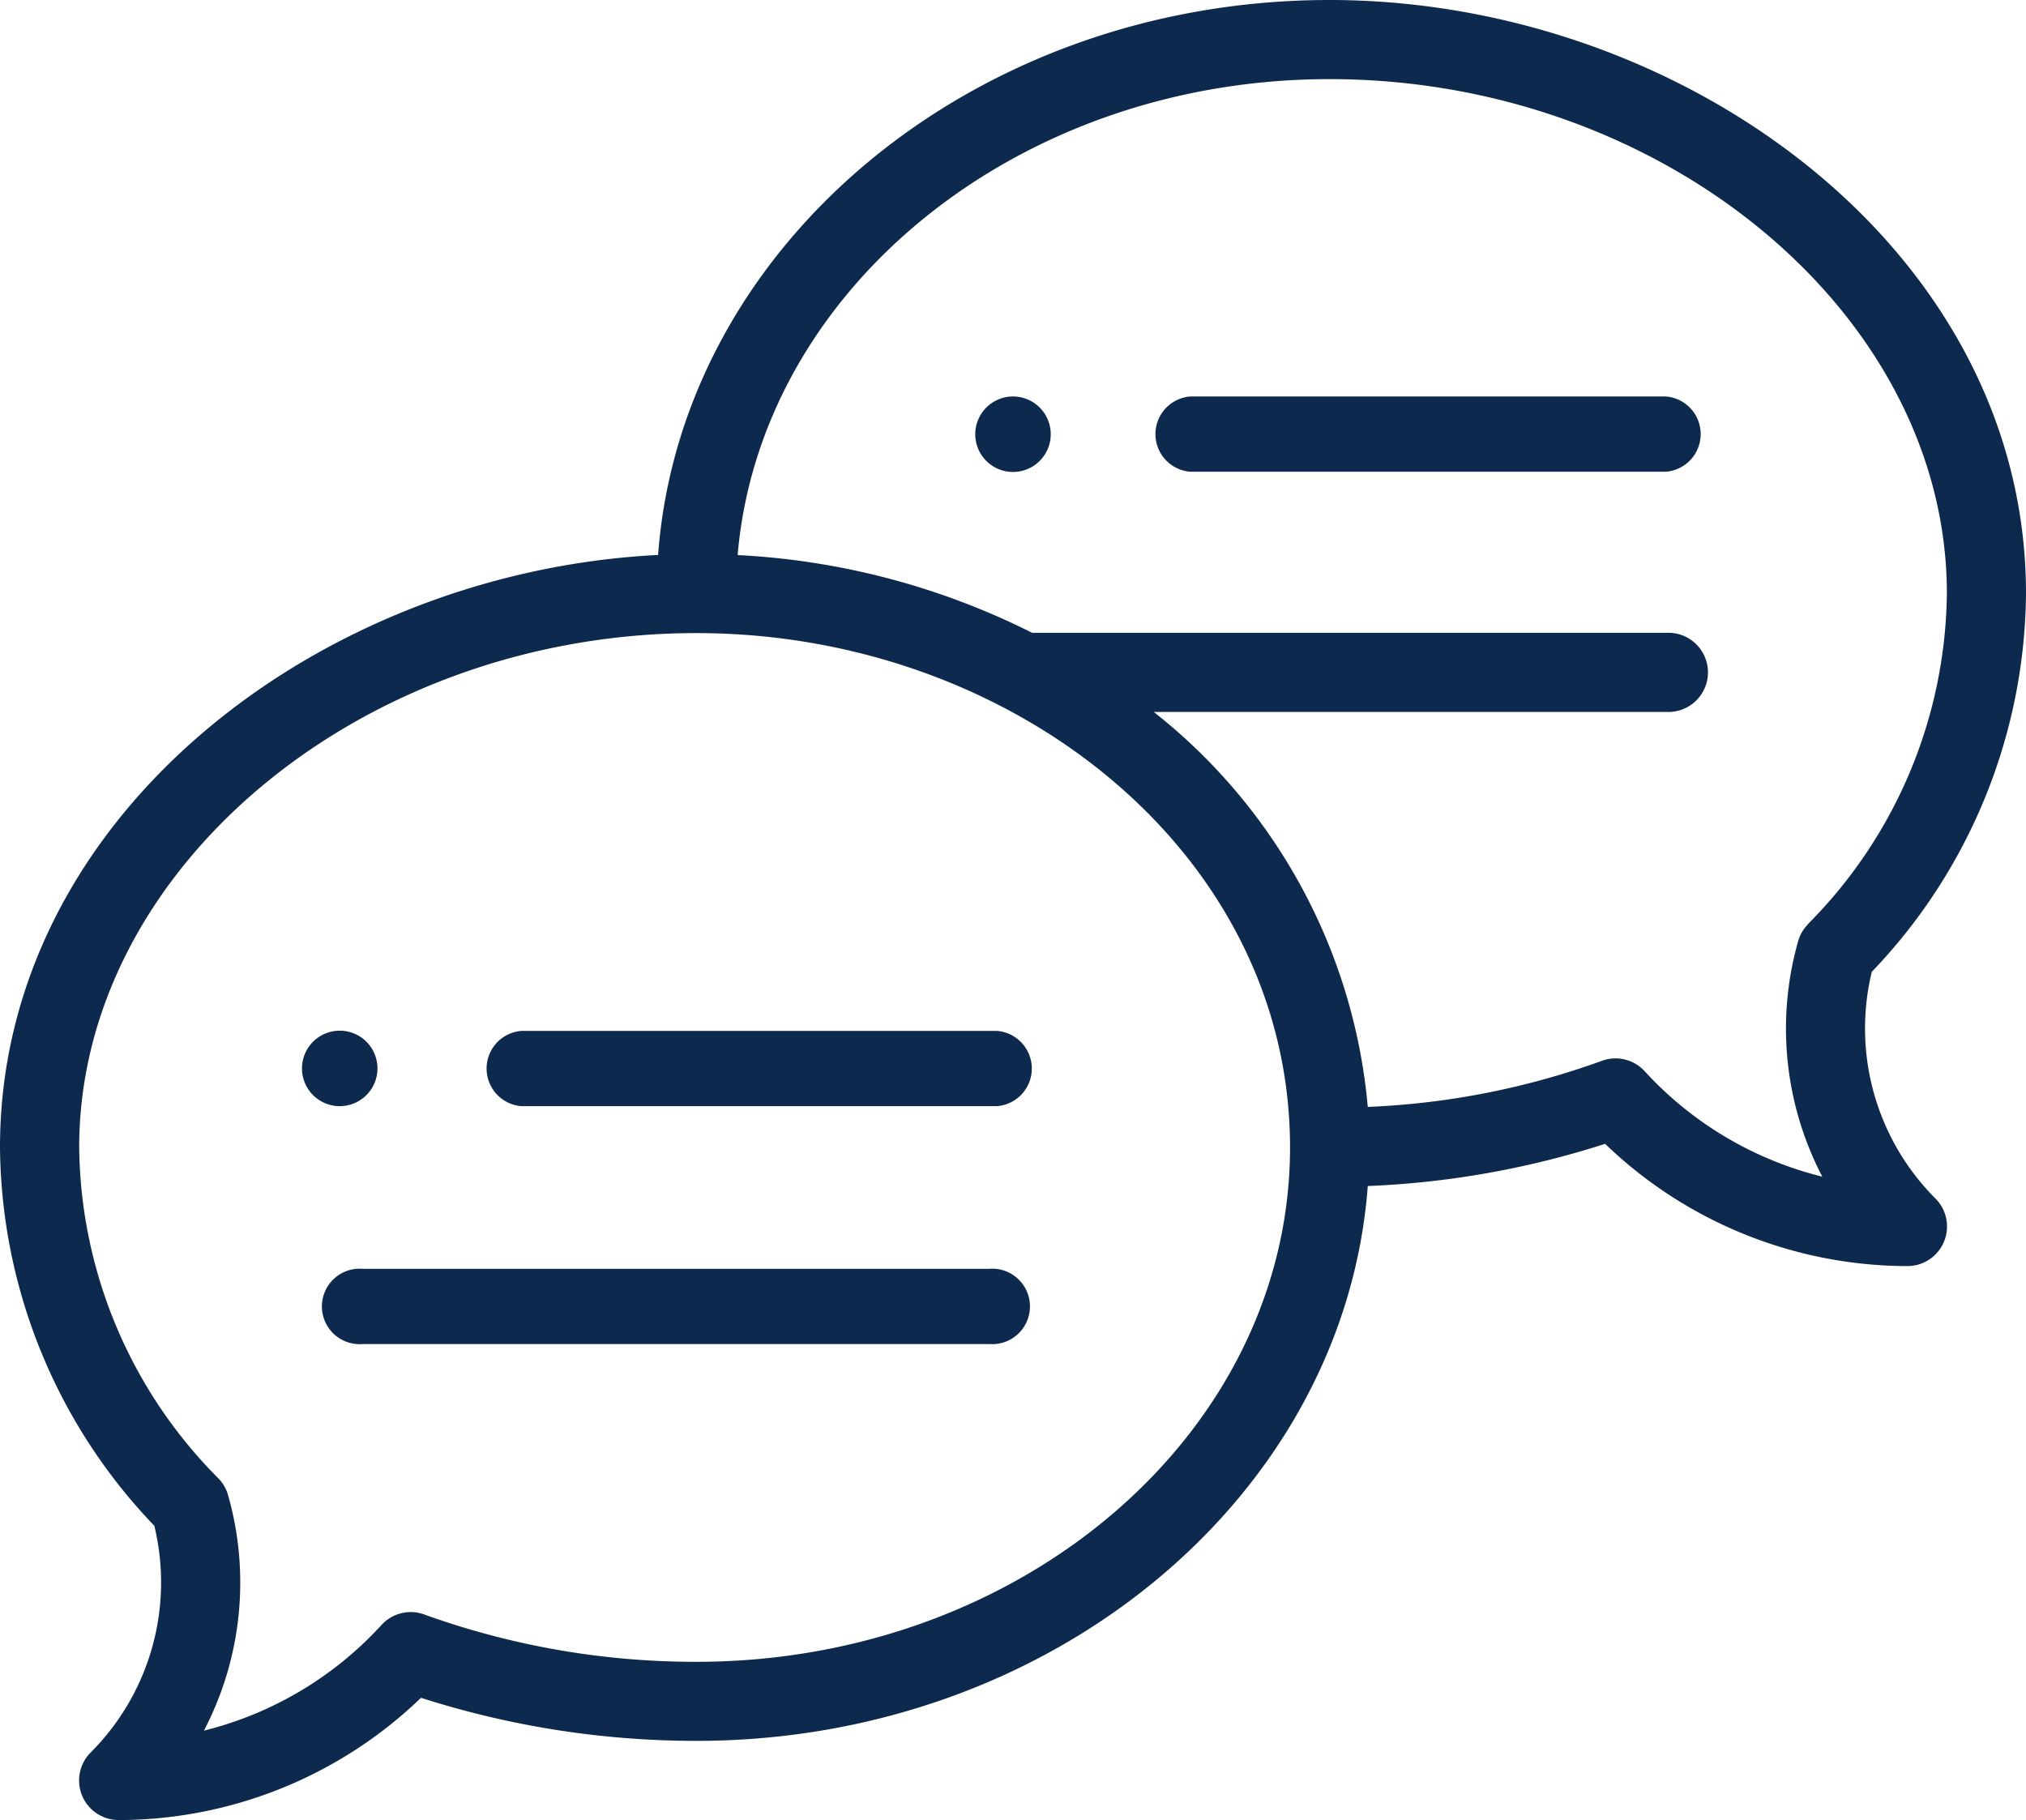 <svg xmlns="http://www.w3.org/2000/svg" width="35" height="31.445" viewBox="0 0 35 31.445"><defs><style>.a{fill:#0e294e;}</style></defs><path class="a" d="M246.652,100a.652.652,0,1,0,.652.652A.652.652,0,0,0,246.652,100Zm0,0" transform="translate(-229.152 -93.15)"/><path class="a" d="M80.652,261.3a.652.652,0,1,0-.652-.652A.652.652,0,0,0,80.652,261.3Zm0,0" transform="translate(-74.783 -242.189)"/><path class="a" d="M22.969,0c-6.154,0-11.205,4.243-11.6,9.588C5.512,9.882,0,14.108,0,19.824a9.552,9.552,0,0,0,2.666,6.537,4.157,4.157,0,0,1-1.1,3.917.684.684,0,0,0,.483,1.167,7.541,7.541,0,0,0,5.224-2.112,15.578,15.578,0,0,0,4.756.744c6.153,0,11.2-4.242,11.6-9.586a15.372,15.372,0,0,0,4.1-.729,7.541,7.541,0,0,0,5.224,2.112.684.684,0,0,0,.483-1.167,4.157,4.157,0,0,1-1.1-3.917A9.552,9.552,0,0,0,35,10.254C35,4.314,29.064,0,22.969,0ZM12.031,28.711A13.819,13.819,0,0,1,7.348,27.9a.684.684,0,0,0-.757.174A6.168,6.168,0,0,1,3.523,29.9a5.528,5.528,0,0,0,.417-4.069.682.682,0,0,0-.167-.289,8.215,8.215,0,0,1-2.405-5.717c0-4.817,4.883-8.887,10.664-8.887,5.459,0,10.254,3.8,10.254,8.887C22.285,24.724,17.685,28.711,12.031,28.711Zm19.2-12.74a.685.685,0,0,0-.167.289,5.528,5.528,0,0,0,.417,4.069,6.166,6.166,0,0,1-3.068-1.821.684.684,0,0,0-.757-.174,13.466,13.466,0,0,1-4.027.79A9.785,9.785,0,0,0,19.931,12.3h8.917a.684.684,0,0,0,0-1.367H17.831A12.749,12.749,0,0,0,12.743,9.59C13.136,5,17.572,1.367,22.969,1.367c5.781,0,10.664,4.07,10.664,8.887A8.215,8.215,0,0,1,31.228,15.97Zm0,0"/><path class="a" d="M128.87,260h-8.217a.652.652,0,0,0,0,1.3h8.217a.652.652,0,0,0,0-1.3Zm0,0" transform="translate(-111.646 -242.189)"/><path class="a" d="M91.478,320H80.652a.652.652,0,1,0,0,1.3H91.478a.652.652,0,1,0,0-1.3Zm0,0" transform="translate(-74.388 -298.079)"/><path class="a" d="M294.87,100h-8.217a.652.652,0,0,0,0,1.3h8.217a.652.652,0,0,0,0-1.3Zm0,0" transform="translate(-266.091 -93.15)"/></svg>